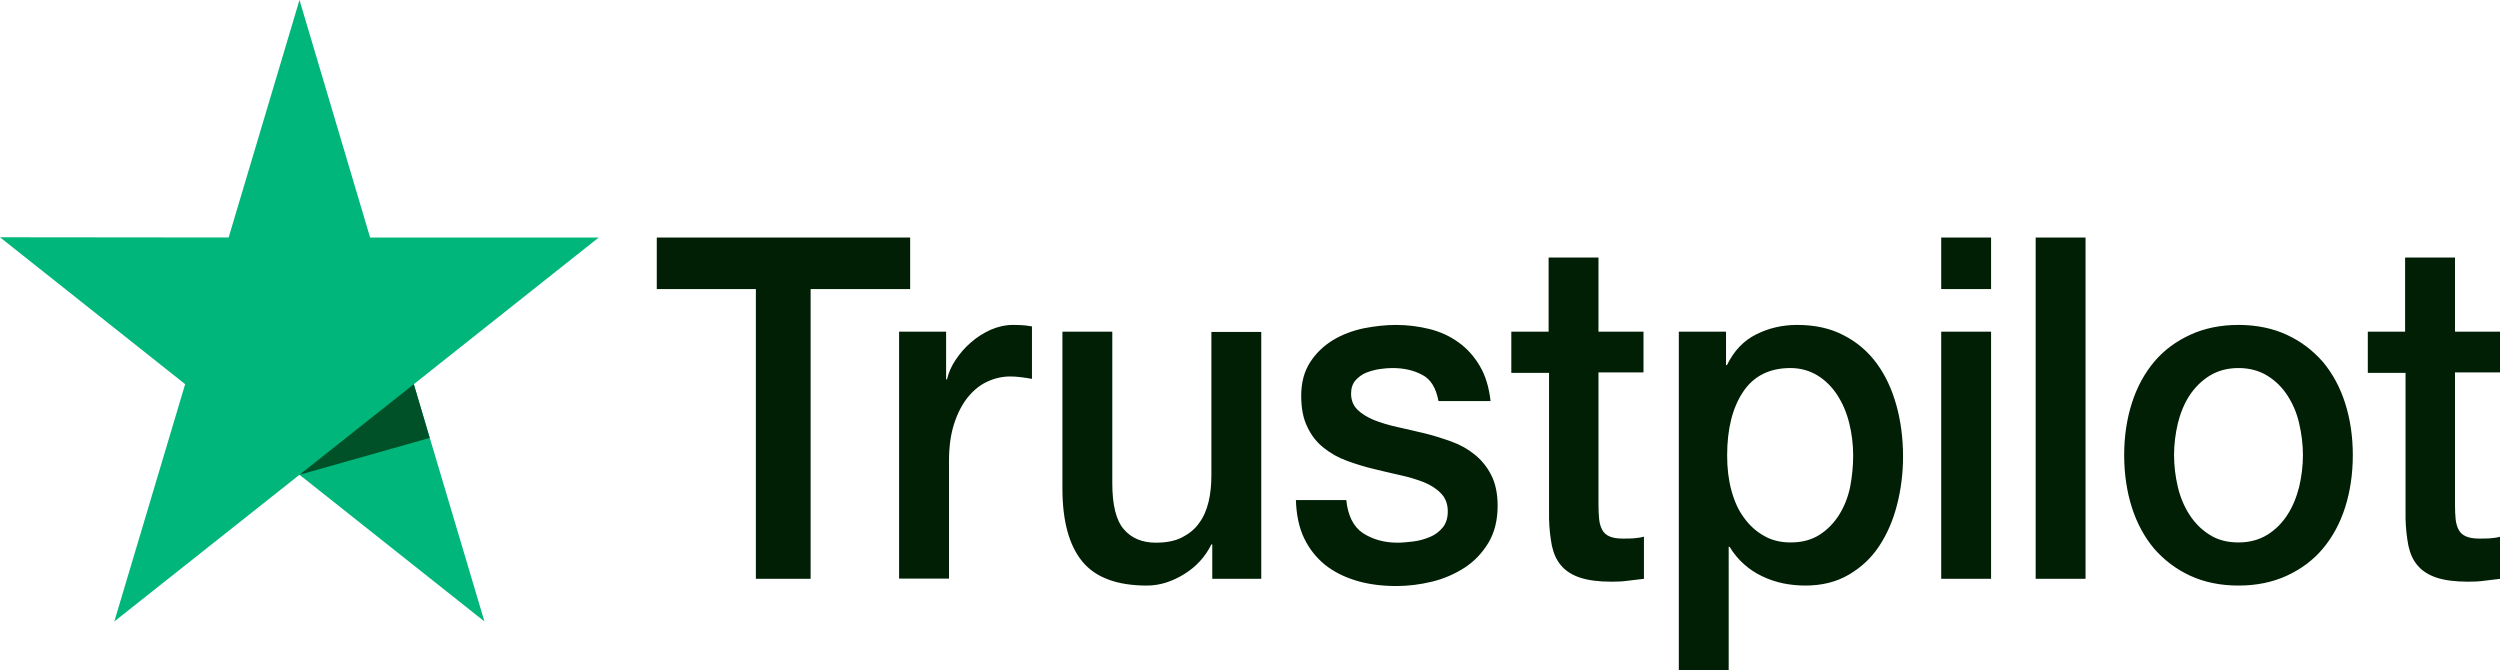 <svg width="97" height="26" viewBox="0 0 97 26" fill="none" xmlns="http://www.w3.org/2000/svg">
<g clip-path="url(#clip0_513_1694)">
<path d="M25.492 9.215H35.314V11.215H31.452V22.458H29.328V11.215H25.483V9.215H25.492ZM34.894 12.869H36.709V14.72H36.744C36.803 14.458 36.915 14.206 37.078 13.963C37.24 13.72 37.437 13.486 37.668 13.29C37.9 13.084 38.156 12.925 38.439 12.794C38.722 12.673 39.013 12.607 39.304 12.607C39.526 12.607 39.689 12.617 39.775 12.626C39.86 12.636 39.946 12.654 40.04 12.664V14.701C39.903 14.673 39.766 14.654 39.621 14.636C39.475 14.617 39.338 14.607 39.201 14.607C38.876 14.607 38.567 14.682 38.276 14.822C37.985 14.963 37.737 15.178 37.523 15.449C37.309 15.729 37.137 16.065 37.009 16.477C36.881 16.888 36.821 17.355 36.821 17.888V22.449H34.885V12.869H34.894ZM48.937 22.458H47.036V21.122H47.002C46.762 21.608 46.411 21.991 45.94 22.28C45.469 22.57 44.99 22.72 44.502 22.72C43.346 22.72 42.506 22.411 41.993 21.785C41.479 21.159 41.222 20.215 41.222 18.953V12.869H43.157V18.748C43.157 19.589 43.303 20.187 43.602 20.533C43.894 20.878 44.313 21.056 44.844 21.056C45.255 21.056 45.589 20.991 45.863 20.851C46.137 20.71 46.36 20.533 46.522 20.299C46.694 20.075 46.813 19.794 46.891 19.477C46.968 19.159 47.002 18.813 47.002 18.439V12.879H48.937V22.458ZM52.234 19.383C52.294 20 52.508 20.43 52.876 20.682C53.253 20.925 53.698 21.056 54.22 21.056C54.4 21.056 54.606 21.037 54.837 21.009C55.068 20.981 55.291 20.916 55.488 20.832C55.693 20.748 55.856 20.617 55.993 20.449C56.121 20.28 56.181 20.065 56.173 19.794C56.164 19.523 56.07 19.299 55.899 19.131C55.727 18.953 55.513 18.822 55.248 18.71C54.982 18.608 54.683 18.514 54.34 18.439C53.998 18.364 53.655 18.28 53.304 18.196C52.944 18.112 52.593 18 52.259 17.878C51.925 17.757 51.626 17.589 51.36 17.374C51.095 17.168 50.881 16.897 50.727 16.57C50.564 16.243 50.487 15.841 50.487 15.355C50.487 14.832 50.607 14.402 50.838 14.047C51.069 13.692 51.369 13.411 51.72 13.196C52.08 12.981 52.474 12.832 52.91 12.738C53.347 12.654 53.767 12.607 54.16 12.607C54.614 12.607 55.051 12.664 55.462 12.766C55.873 12.869 56.25 13.037 56.584 13.28C56.918 13.514 57.192 13.822 57.414 14.196C57.637 14.57 57.774 15.028 57.834 15.561H55.813C55.719 15.056 55.513 14.71 55.179 14.542C54.845 14.364 54.46 14.28 54.032 14.28C53.895 14.28 53.732 14.29 53.544 14.318C53.355 14.346 53.184 14.393 53.013 14.458C52.85 14.523 52.713 14.626 52.593 14.757C52.482 14.888 52.422 15.056 52.422 15.271C52.422 15.533 52.508 15.738 52.67 15.897C52.833 16.056 53.047 16.187 53.313 16.299C53.578 16.402 53.878 16.495 54.22 16.57C54.563 16.645 54.914 16.729 55.274 16.813C55.625 16.897 55.967 17.009 56.31 17.131C56.652 17.252 56.952 17.421 57.217 17.636C57.483 17.851 57.697 18.112 57.859 18.43C58.022 18.748 58.108 19.149 58.108 19.617C58.108 20.187 57.988 20.664 57.748 21.065C57.508 21.458 57.2 21.785 56.823 22.028C56.447 22.271 56.019 22.458 55.556 22.57C55.094 22.682 54.631 22.738 54.178 22.738C53.621 22.738 53.107 22.673 52.636 22.533C52.165 22.392 51.754 22.187 51.412 21.916C51.069 21.636 50.795 21.29 50.598 20.878C50.401 20.467 50.298 19.972 50.281 19.402H52.234V19.383ZM58.622 12.869H60.086V9.991H62.021V12.869H63.768V14.449H62.021V19.57C62.021 19.794 62.03 19.981 62.047 20.149C62.064 20.308 62.107 20.449 62.167 20.561C62.227 20.673 62.321 20.757 62.449 20.813C62.578 20.869 62.74 20.897 62.963 20.897C63.1 20.897 63.237 20.897 63.374 20.888C63.511 20.878 63.648 20.86 63.785 20.822V22.458C63.571 22.486 63.357 22.505 63.16 22.533C62.954 22.561 62.749 22.57 62.535 22.57C62.021 22.57 61.61 22.514 61.302 22.411C60.994 22.308 60.745 22.149 60.574 21.944C60.394 21.738 60.283 21.486 60.214 21.178C60.154 20.869 60.112 20.514 60.103 20.122V14.467H58.639V12.869H58.622ZM65.138 12.869H66.97V14.168H67.005C67.279 13.607 67.655 13.215 68.144 12.972C68.632 12.729 69.154 12.607 69.728 12.607C70.421 12.607 71.021 12.738 71.534 13.009C72.048 13.271 72.476 13.636 72.819 14.103C73.161 14.57 73.41 15.112 73.581 15.729C73.752 16.346 73.838 17.009 73.838 17.71C73.838 18.355 73.761 18.981 73.607 19.579C73.453 20.187 73.221 20.72 72.913 21.187C72.605 21.654 72.211 22.019 71.731 22.299C71.252 22.579 70.695 22.72 70.044 22.72C69.762 22.72 69.479 22.692 69.197 22.636C68.914 22.579 68.64 22.486 68.383 22.364C68.126 22.243 67.878 22.084 67.664 21.888C67.441 21.692 67.262 21.467 67.107 21.215H67.073V26H65.138V12.869ZM71.903 17.673C71.903 17.243 71.851 16.822 71.749 16.411C71.646 16 71.492 15.645 71.286 15.327C71.081 15.009 70.824 14.757 70.524 14.57C70.216 14.383 69.865 14.28 69.471 14.28C68.657 14.28 68.041 14.589 67.63 15.206C67.219 15.822 67.013 16.645 67.013 17.673C67.013 18.159 67.065 18.608 67.176 19.019C67.287 19.43 67.441 19.785 67.664 20.084C67.878 20.383 68.135 20.617 68.435 20.785C68.734 20.963 69.085 21.047 69.479 21.047C69.925 21.047 70.293 20.944 70.601 20.748C70.909 20.551 71.158 20.29 71.355 19.981C71.552 19.664 71.697 19.308 71.783 18.907C71.86 18.505 71.903 18.093 71.903 17.673ZM75.319 9.215H77.254V11.215H75.319V9.215ZM75.319 12.869H77.254V22.458H75.319V12.869ZM78.984 9.215H80.919V22.458H78.984V9.215ZM86.853 22.72C86.151 22.72 85.526 22.589 84.978 22.337C84.43 22.084 83.968 21.729 83.582 21.29C83.206 20.841 82.915 20.308 82.718 19.692C82.521 19.075 82.418 18.392 82.418 17.654C82.418 16.925 82.521 16.252 82.718 15.636C82.915 15.019 83.206 14.486 83.582 14.037C83.959 13.589 84.43 13.243 84.978 12.991C85.526 12.738 86.151 12.607 86.853 12.607C87.555 12.607 88.181 12.738 88.729 12.991C89.277 13.243 89.739 13.598 90.124 14.037C90.501 14.486 90.792 15.019 90.989 15.636C91.186 16.252 91.289 16.925 91.289 17.654C91.289 18.392 91.186 19.075 90.989 19.692C90.792 20.308 90.501 20.841 90.124 21.29C89.748 21.738 89.277 22.084 88.729 22.337C88.181 22.589 87.555 22.72 86.853 22.72ZM86.853 21.047C87.281 21.047 87.658 20.944 87.975 20.748C88.292 20.551 88.549 20.29 88.754 19.972C88.96 19.654 89.105 19.29 89.208 18.888C89.302 18.486 89.354 18.075 89.354 17.654C89.354 17.243 89.302 16.841 89.208 16.43C89.114 16.019 88.96 15.664 88.754 15.346C88.549 15.028 88.292 14.776 87.975 14.579C87.658 14.383 87.281 14.28 86.853 14.28C86.425 14.28 86.049 14.383 85.732 14.579C85.415 14.776 85.158 15.037 84.952 15.346C84.747 15.664 84.601 16.019 84.499 16.43C84.404 16.841 84.353 17.243 84.353 17.654C84.353 18.075 84.404 18.486 84.499 18.888C84.593 19.29 84.747 19.654 84.952 19.972C85.158 20.29 85.415 20.551 85.732 20.748C86.049 20.953 86.425 21.047 86.853 21.047ZM91.854 12.869H93.318V9.991H95.254V12.869H97V14.449H95.254V19.57C95.254 19.794 95.262 19.981 95.279 20.149C95.296 20.308 95.339 20.449 95.399 20.561C95.459 20.673 95.553 20.757 95.682 20.813C95.81 20.869 95.973 20.897 96.195 20.897C96.332 20.897 96.469 20.897 96.606 20.888C96.743 20.878 96.88 20.86 97.017 20.822V22.458C96.803 22.486 96.589 22.505 96.392 22.533C96.187 22.561 95.981 22.57 95.767 22.57C95.254 22.57 94.843 22.514 94.534 22.411C94.226 22.308 93.978 22.149 93.806 21.944C93.627 21.738 93.515 21.486 93.447 21.178C93.387 20.869 93.344 20.514 93.335 20.122V14.467H91.871V12.869H91.854Z" fill="#001f05"/>
<path d="M23.231 9.215H14.36L11.62 0L8.871 9.215L0 9.206L7.184 14.906L4.436 24.112L11.62 18.421L18.796 24.112L16.055 14.906L23.231 9.215Z" fill="#00B67A"/>
<path d="M16.672 16.991L16.056 14.906L11.62 18.421L16.672 16.991Z" fill="#005128"/>
</g>
<defs>
<clipPath id="clip0_513_1694">
<rect width="97" height="26" fill="white"/>
</clipPath>
</defs>
</svg>
